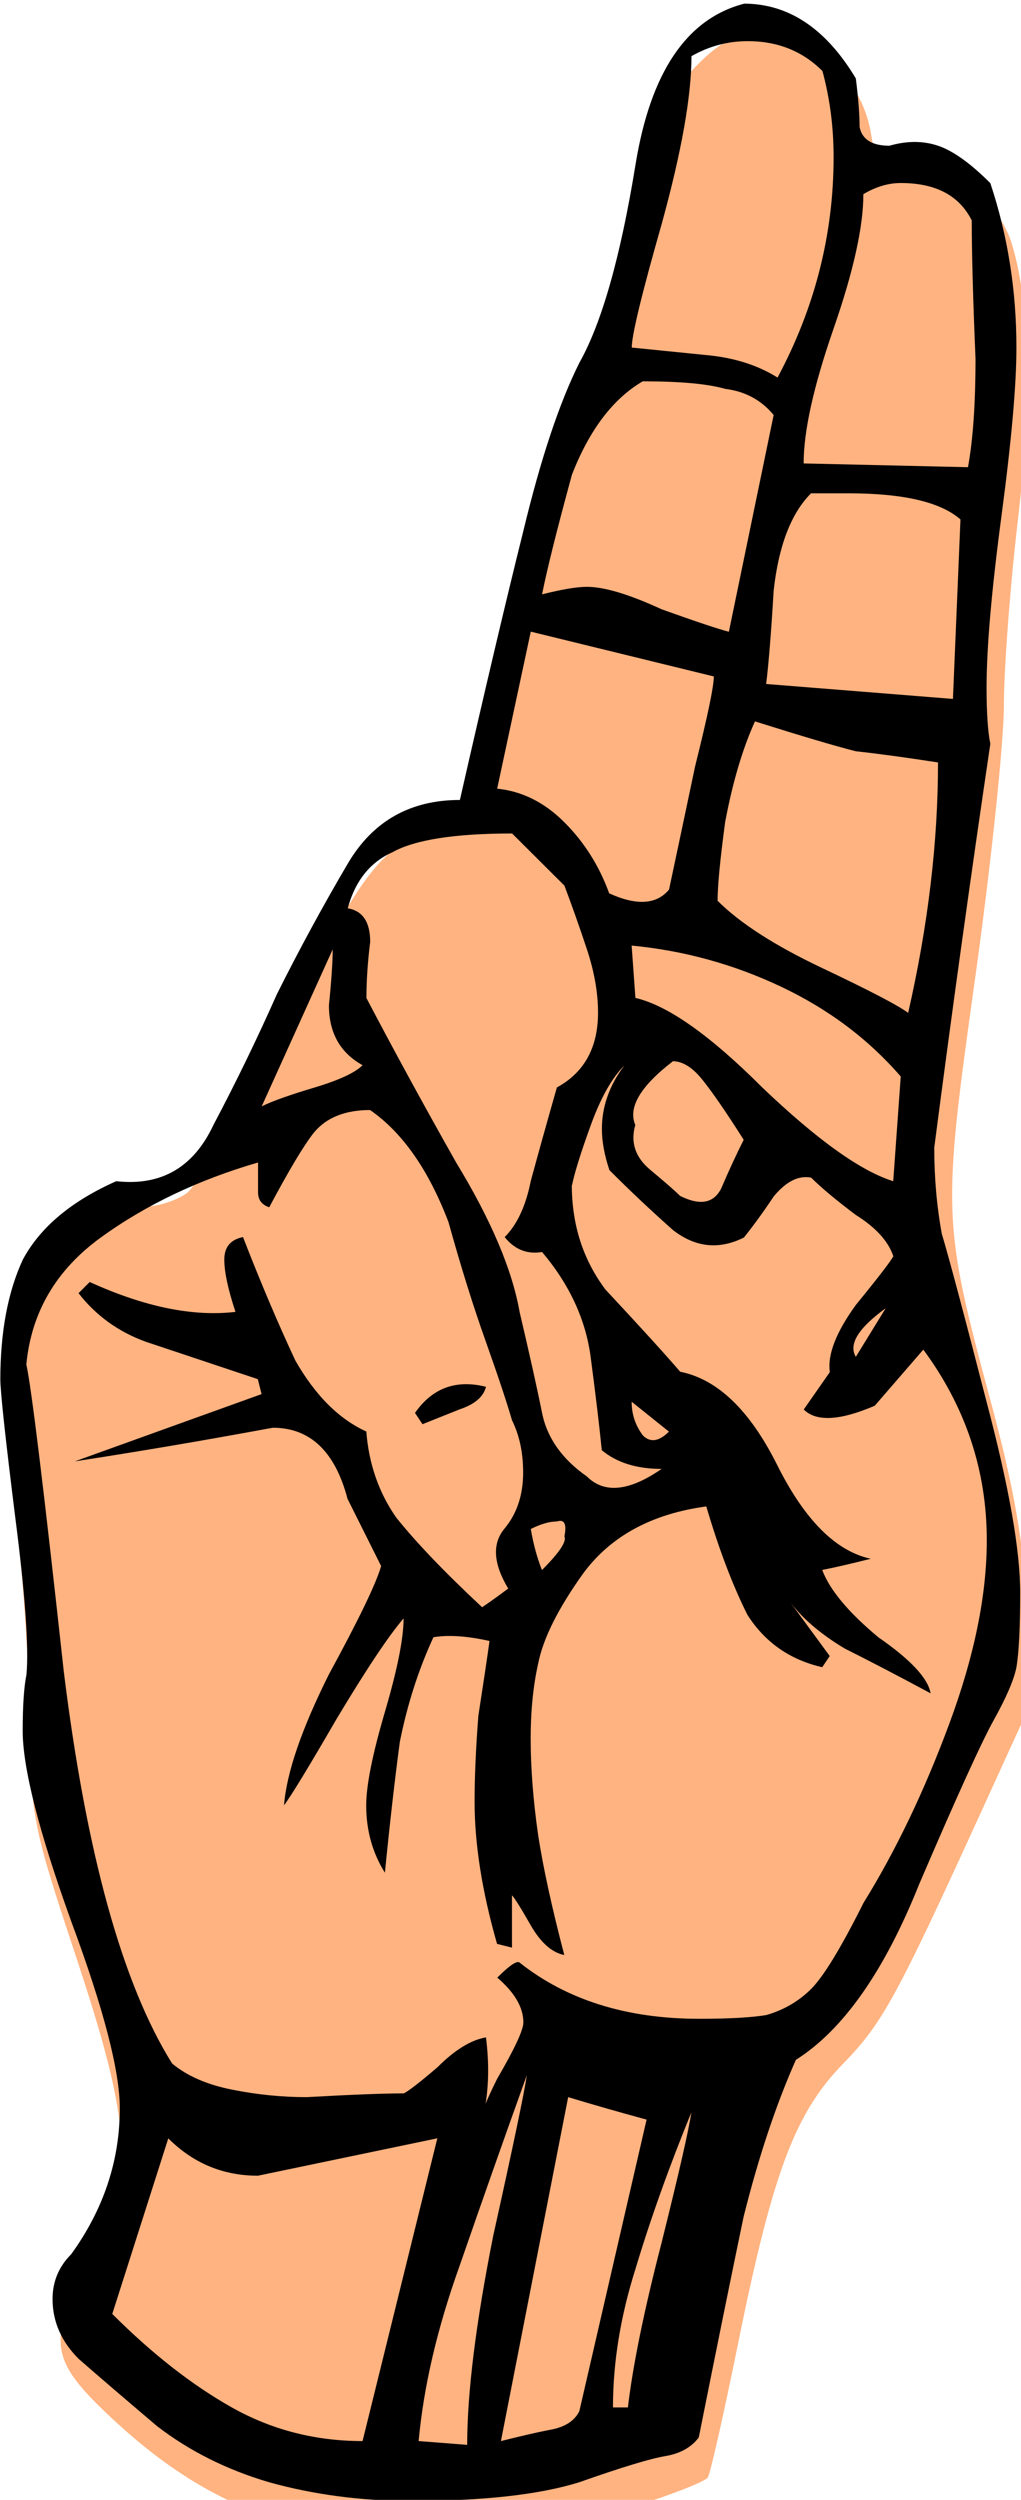 <?xml version="1.0" encoding="UTF-8" standalone="no"?>
<!-- Created with Inkscape (http://www.inkscape.org/) -->

<svg
   version="1.1"
   id="svg1"
   xml:space="preserve"
   width="36.872"
   height="90.228"
   xmlns:inkscape="http://www.inkscape.org/namespaces/inkscape"
   xmlns:sodipodi="http://sodipodi.sourceforge.net/DTD/sodipodi-0.dtd"
   xmlns="http://www.w3.org/2000/svg"
   xmlns:svg="http://www.w3.org/2000/svg"><defs
     id="defs1" /><sodipodi:namedview
     id="namedview1"
     pagecolor="#ffffff"
     bordercolor="#000000"
     borderopacity="0.25"
     inkscape:showpageshadow="2"
     inkscape:pageopacity="0.0"
     inkscape:pagecheckerboard="0"
     inkscape:deskcolor="#d1d1d1" /><inkscape:clipboard
     min="170.328,695.943"
     max="207.2,786.171"
     geom-min="170.328,695.943"
     geom-max="207.2,786.171" /><g
     id="g5560"
     transform="matrix(4.116,0,0,4.116,-201.445,-716.275)"><path
       style="display:inline;opacity:1;fill:#ffb380;stroke-width:3.471"
       d="m 209.641,657.766 c -0.652,0.059 -1.221,0.407 -1.896,1.098 -0.988,1.01 -1.494,2.383 -2.188,5.926 -0.26,1.328 -0.964,3.571 -1.562,4.984 -0.625,1.475 -1.651,4.925 -2.41,8.098 -0.727,3.04 -1.365,5.669 -1.416,5.842 -0.051,0.173 -0.497,0.397 -0.992,0.496 -1.791,0.358 -2.403,1.128 -5.094,6.422 -1.427,2.808 -2.876,5.303 -3.219,5.543 -0.343,0.24 -0.956,0.438 -1.363,0.438 -1.1,0 -3.258,1.556 -3.852,2.777 -0.679,1.397 -0.833,4.538 -0.391,7.971 0.195,1.511 0.376,4.281 0.402,6.156 0.046,3.289 0.101,3.568 1.525,7.863 1.889,5.696 1.962,7.217 0.482,10.057 -1.433,2.75 -1.358,3.323 0.703,5.254 1.944,1.821 3.802,2.912 6.004,3.527 2.507,0.701 8.01,0.44 11.113,-0.527 1.363,-0.425 2.55,-0.885 2.635,-1.023 0.085,-0.138 0.532,-2.115 0.994,-4.395 1.152,-5.69 1.888,-7.656 3.48,-9.291 1.307,-1.341 1.753,-2.155 4.635,-8.467 l 1.615,-3.539 -0.15,-2.996 c -0.11,-2.186 -0.43,-4.034 -1.184,-6.832 -1.625,-6.036 -1.634,-6.269 -0.543,-14.064 0.525,-3.751 0.955,-7.817 0.955,-9.035 6.5e-4,-1.219 0.208,-3.968 0.459,-6.109 0.483,-4.11 0.401,-7.37 -0.23,-9.287 -0.423,-1.284 -1.938,-2.475 -3.061,-2.404 -1.271,0.079 -1.375,0.003 -1.572,-1.162 -0.243,-1.438 -1.281,-2.694 -2.58,-3.123 -0.49,-0.162 -0.91,-0.231 -1.301,-0.195 z"
       transform="scale(0.265)"
       id="path906" /><path
       id="path897"
       style="font-style:normal;font-variant:normal;font-weight:normal;font-stretch:normal;font-size:medium;line-height:125%;font-family:Gallaudet;-inkscape-font-specification:Gallaudet;text-align:start;letter-spacing:0px;word-spacing:0px;text-anchor:start;display:inline;opacity:1;fill:#000000;fill-opacity:1;stroke:none;stroke-width:0.243px;stroke-linecap:butt;stroke-linejoin:miter;stroke-opacity:1"
       d="m 55.468,174.054 q 0.59,0 0.983,0.656 0.033,0.262 0.033,0.426 0.033,0.164 0.262,0.164 0.229,-0.066 0.426,0 0.197,0.066 0.459,0.328 0.229,0.688 0.229,1.442 0,0.492 -0.131,1.475 -0.131,0.983 -0.131,1.508 0,0.328 0.033,0.492 -0.262,1.77 -0.492,3.541 0,0.393 0.066,0.754 0.098,0.328 0.393,1.475 0.295,1.115 0.295,1.672 0,0.459 -0.033,0.656 -0.033,0.164 -0.197,0.459 -0.164,0.295 -0.656,1.442 -0.459,1.147 -1.082,1.541 -0.262,0.59 -0.459,1.377 -0.164,0.787 -0.393,1.934 -0.098,0.131 -0.295,0.164 -0.197,0.033 -0.754,0.229 -0.525,0.164 -1.475,0.164 -0.656,0 -1.246,-0.164 -0.557,-0.164 -0.983,-0.492 -0.426,-0.361 -0.688,-0.59 -0.229,-0.229 -0.229,-0.525 0,-0.229 0.164,-0.393 0.426,-0.59 0.426,-1.279 0,-0.492 -0.426,-1.639 -0.426,-1.18 -0.426,-1.672 0,-0.328 0.033,-0.492 0.033,-0.361 -0.098,-1.377 -0.131,-1.049 -0.131,-1.213 0,-0.623 0.197,-1.049 0.229,-0.426 0.82,-0.688 0.59,0.066 0.852,-0.492 0.295,-0.557 0.557,-1.147 0.295,-0.59 0.623,-1.147 0.328,-0.557 0.983,-0.557 0.328,-1.442 0.557,-2.36 0.229,-0.951 0.492,-1.475 0.295,-0.525 0.492,-1.737 0.197,-1.213 0.951,-1.41 z m -0.459,0.459 q 0,0.525 -0.262,1.475 -0.262,0.918 -0.262,1.082 0.328,0.033 0.656,0.066 0.361,0.033 0.623,0.197 0.492,-0.918 0.492,-1.934 0,-0.393 -0.098,-0.754 -0.262,-0.262 -0.656,-0.262 -0.262,0 -0.492,0.131 z m 1.508,1.213 q 0,0.426 -0.262,1.18 -0.262,0.754 -0.262,1.18 l 1.442,0.033 q 0.066,-0.361 0.066,-0.951 -0.033,-0.787 -0.033,-1.213 -0.164,-0.328 -0.623,-0.328 -0.164,0 -0.328,0.098 z m -1.934,1.639 q -0.393,0.229 -0.623,0.82 -0.197,0.721 -0.262,1.049 0.262,-0.066 0.393,-0.066 0.229,0 0.656,0.197 0.459,0.164 0.59,0.197 l 0.393,-1.901 q -0.164,-0.197 -0.426,-0.229 -0.229,-0.066 -0.721,-0.066 z m 1.475,0.983 q -0.262,0.262 -0.328,0.852 -0.033,0.557 -0.066,0.82 0.82,0.066 1.639,0.131 l 0.066,-1.574 q -0.262,-0.229 -0.983,-0.229 z m -1.377,1.213 -0.459,-0.098 z m -1.082,0 -0.295,1.377 q 0.328,0.033 0.59,0.295 0.262,0.262 0.393,0.623 0.361,0.164 0.525,-0.033 0.098,-0.459 0.229,-1.082 0.164,-0.656 0.164,-0.787 z m 1.967,0.787 q -0.164,0.361 -0.262,0.885 -0.066,0.492 -0.066,0.688 0.295,0.295 0.918,0.59 0.623,0.295 0.754,0.393 0.262,-1.147 0.262,-2.196 -0.426,-0.066 -0.721,-0.098 -0.262,-0.066 -0.885,-0.262 z m -2.131,0.983 q -0.754,0 -1.049,0.164 -0.295,0.131 -0.393,0.492 0.197,0.033 0.197,0.295 -0.033,0.262 -0.033,0.492 0.361,0.688 0.787,1.442 0.459,0.754 0.557,1.311 0.131,0.557 0.197,0.885 0.066,0.328 0.393,0.557 0.229,0.229 0.656,-0.066 -0.328,0 -0.525,-0.164 -0.033,-0.328 -0.098,-0.82 -0.066,-0.492 -0.426,-0.918 -0.197,0.033 -0.328,-0.131 0.164,-0.164 0.229,-0.492 0.098,-0.361 0.229,-0.82 0.361,-0.197 0.361,-0.656 0,-0.262 -0.098,-0.557 -0.098,-0.295 -0.197,-0.557 z m 1.049,0.983 0.033,0.459 q 0.426,0.098 1.115,0.787 0.721,0.688 1.147,0.82 l 0.066,-0.918 q -0.426,-0.492 -1.049,-0.787 -0.623,-0.295 -1.311,-0.361 z m -2.623,0.033 -0.623,1.377 q 0.131,-0.066 0.459,-0.164 0.328,-0.098 0.426,-0.197 -0.295,-0.164 -0.295,-0.525 0.033,-0.328 0.033,-0.492 z m 2.983,0.983 q -0.426,0.328 -0.328,0.557 -0.066,0.229 0.131,0.393 0.197,0.164 0.262,0.229 0.262,0.131 0.361,-0.066 0.098,-0.229 0.197,-0.426 -0.229,-0.361 -0.361,-0.525 -0.131,-0.164 -0.262,-0.164 z m -0.885,1.082 q 0,0.525 0.295,0.918 0.459,0.492 0.656,0.721 0.492,0.098 0.852,0.82 0.361,0.721 0.82,0.82 -0.262,0.066 -0.426,0.098 0.098,0.262 0.492,0.59 0.426,0.295 0.459,0.492 -0.426,-0.229 -0.754,-0.393 -0.328,-0.197 -0.492,-0.426 l 0.361,0.492 -0.066,0.098 q -0.426,-0.098 -0.656,-0.459 -0.197,-0.393 -0.361,-0.951 -0.721,0.098 -1.082,0.59 -0.328,0.459 -0.393,0.787 -0.066,0.295 -0.066,0.656 0,0.393 0.066,0.852 0.066,0.426 0.229,1.049 -0.164,-0.033 -0.295,-0.262 -0.131,-0.229 -0.164,-0.262 0,0.229 0,0.459 l -0.131,-0.033 q -0.197,-0.688 -0.197,-1.246 0,-0.328 0.033,-0.754 0.066,-0.426 0.098,-0.656 -0.295,-0.066 -0.492,-0.033 -0.197,0.426 -0.295,0.918 -0.066,0.492 -0.131,1.147 -0.164,-0.262 -0.164,-0.59 0,-0.262 0.164,-0.82 0.164,-0.557 0.164,-0.82 -0.197,0.229 -0.59,0.885 -0.361,0.623 -0.459,0.754 0.033,-0.426 0.393,-1.147 0.393,-0.721 0.459,-0.951 l -0.295,-0.59 q -0.164,-0.623 -0.656,-0.623 -0.885,0.164 -1.737,0.295 0.82,-0.295 1.639,-0.59 l -0.033,-0.131 q -0.59,-0.197 -0.983,-0.328 -0.361,-0.131 -0.59,-0.426 l 0.098,-0.098 q 0.721,0.328 1.279,0.262 -0.098,-0.295 -0.098,-0.459 0,-0.164 0.164,-0.197 0.229,0.59 0.459,1.082 0.262,0.459 0.623,0.623 0.033,0.426 0.262,0.754 0.262,0.328 0.754,0.787 0.098,-0.066 0.229,-0.164 -0.197,-0.328 -0.033,-0.525 0.164,-0.197 0.164,-0.492 0,-0.262 -0.098,-0.459 -0.066,-0.229 -0.229,-0.688 -0.164,-0.459 -0.328,-1.049 -0.262,-0.688 -0.688,-0.983 -0.328,0 -0.492,0.197 -0.131,0.164 -0.393,0.656 -0.098,-0.033 -0.098,-0.131 0,-0.131 0,-0.262 -0.787,0.229 -1.377,0.656 -0.59,0.426 -0.656,1.115 0.066,0.295 0.328,2.688 0.295,2.393 0.951,3.442 0.197,0.164 0.525,0.229 0.328,0.066 0.656,0.066 0.59,-0.033 0.852,-0.033 0.066,-0.033 0.295,-0.229 0.229,-0.229 0.426,-0.262 0.066,0.525 -0.098,0.918 0,-0.164 0.197,-0.557 0.229,-0.393 0.229,-0.492 0,-0.197 -0.229,-0.393 0.164,-0.164 0.197,-0.131 0.623,0.492 1.574,0.492 0.393,0 0.59,-0.033 0.229,-0.066 0.393,-0.229 0.164,-0.164 0.459,-0.754 0.426,-0.688 0.754,-1.574 0.328,-0.885 0.328,-1.606 0,-0.918 -0.557,-1.672 l -0.426,0.492 q -0.459,0.197 -0.623,0.033 l 0.229,-0.328 q -0.033,-0.229 0.229,-0.59 0.295,-0.361 0.328,-0.426 -0.066,-0.197 -0.328,-0.361 -0.262,-0.197 -0.393,-0.328 -0.164,-0.033 -0.328,0.164 -0.131,0.197 -0.262,0.361 -0.328,0.164 -0.623,-0.066 -0.295,-0.262 -0.557,-0.525 -0.066,-0.197 -0.066,-0.361 0,-0.295 0.197,-0.557 -0.164,0.164 -0.295,0.525 -0.131,0.361 -0.164,0.525 z m 2.754,1.082 q -0.361,0.262 -0.262,0.426 z m -2.229,0.82 q 0,0.164 0.098,0.295 0.098,0.098 0.229,-0.033 z m -0.885,1.115 q 0.033,0.197 0.098,0.361 0.229,-0.229 0.197,-0.295 0.033,-0.164 -0.066,-0.131 -0.098,0 -0.229,0.066 z m 1.082,4.786 -0.164,-0.066 z m -1.115,0 q -0.295,0.82 -0.59,1.672 -0.295,0.82 -0.361,1.541 l 0.426,0.033 q 0,-0.688 0.229,-1.836 0.262,-1.18 0.295,-1.41 z m 0.361,0.197 q -0.295,1.508 -0.59,3.016 0.262,-0.066 0.426,-0.098 0.197,-0.033 0.262,-0.164 l 0.59,-2.557 q -0.361,-0.098 -0.688,-0.197 z m 1.082,0.131 q -0.295,0.721 -0.492,1.377 -0.197,0.623 -0.197,1.213 h 0.131 q 0.066,-0.557 0.295,-1.442 0.229,-0.918 0.262,-1.147 z m -4.59,0.229 -0.492,1.541 q 0.525,0.525 1.049,0.82 0.525,0.295 1.147,0.295 l 0.656,-2.655 q -0.787,0.164 -1.574,0.328 -0.459,0 -0.787,-0.328 z m 2.164,-6.36 q 0.229,-0.328 0.623,-0.229 -0.033,0.131 -0.229,0.197 -0.164,0.066 -0.328,0.131 z" /></g></svg>
